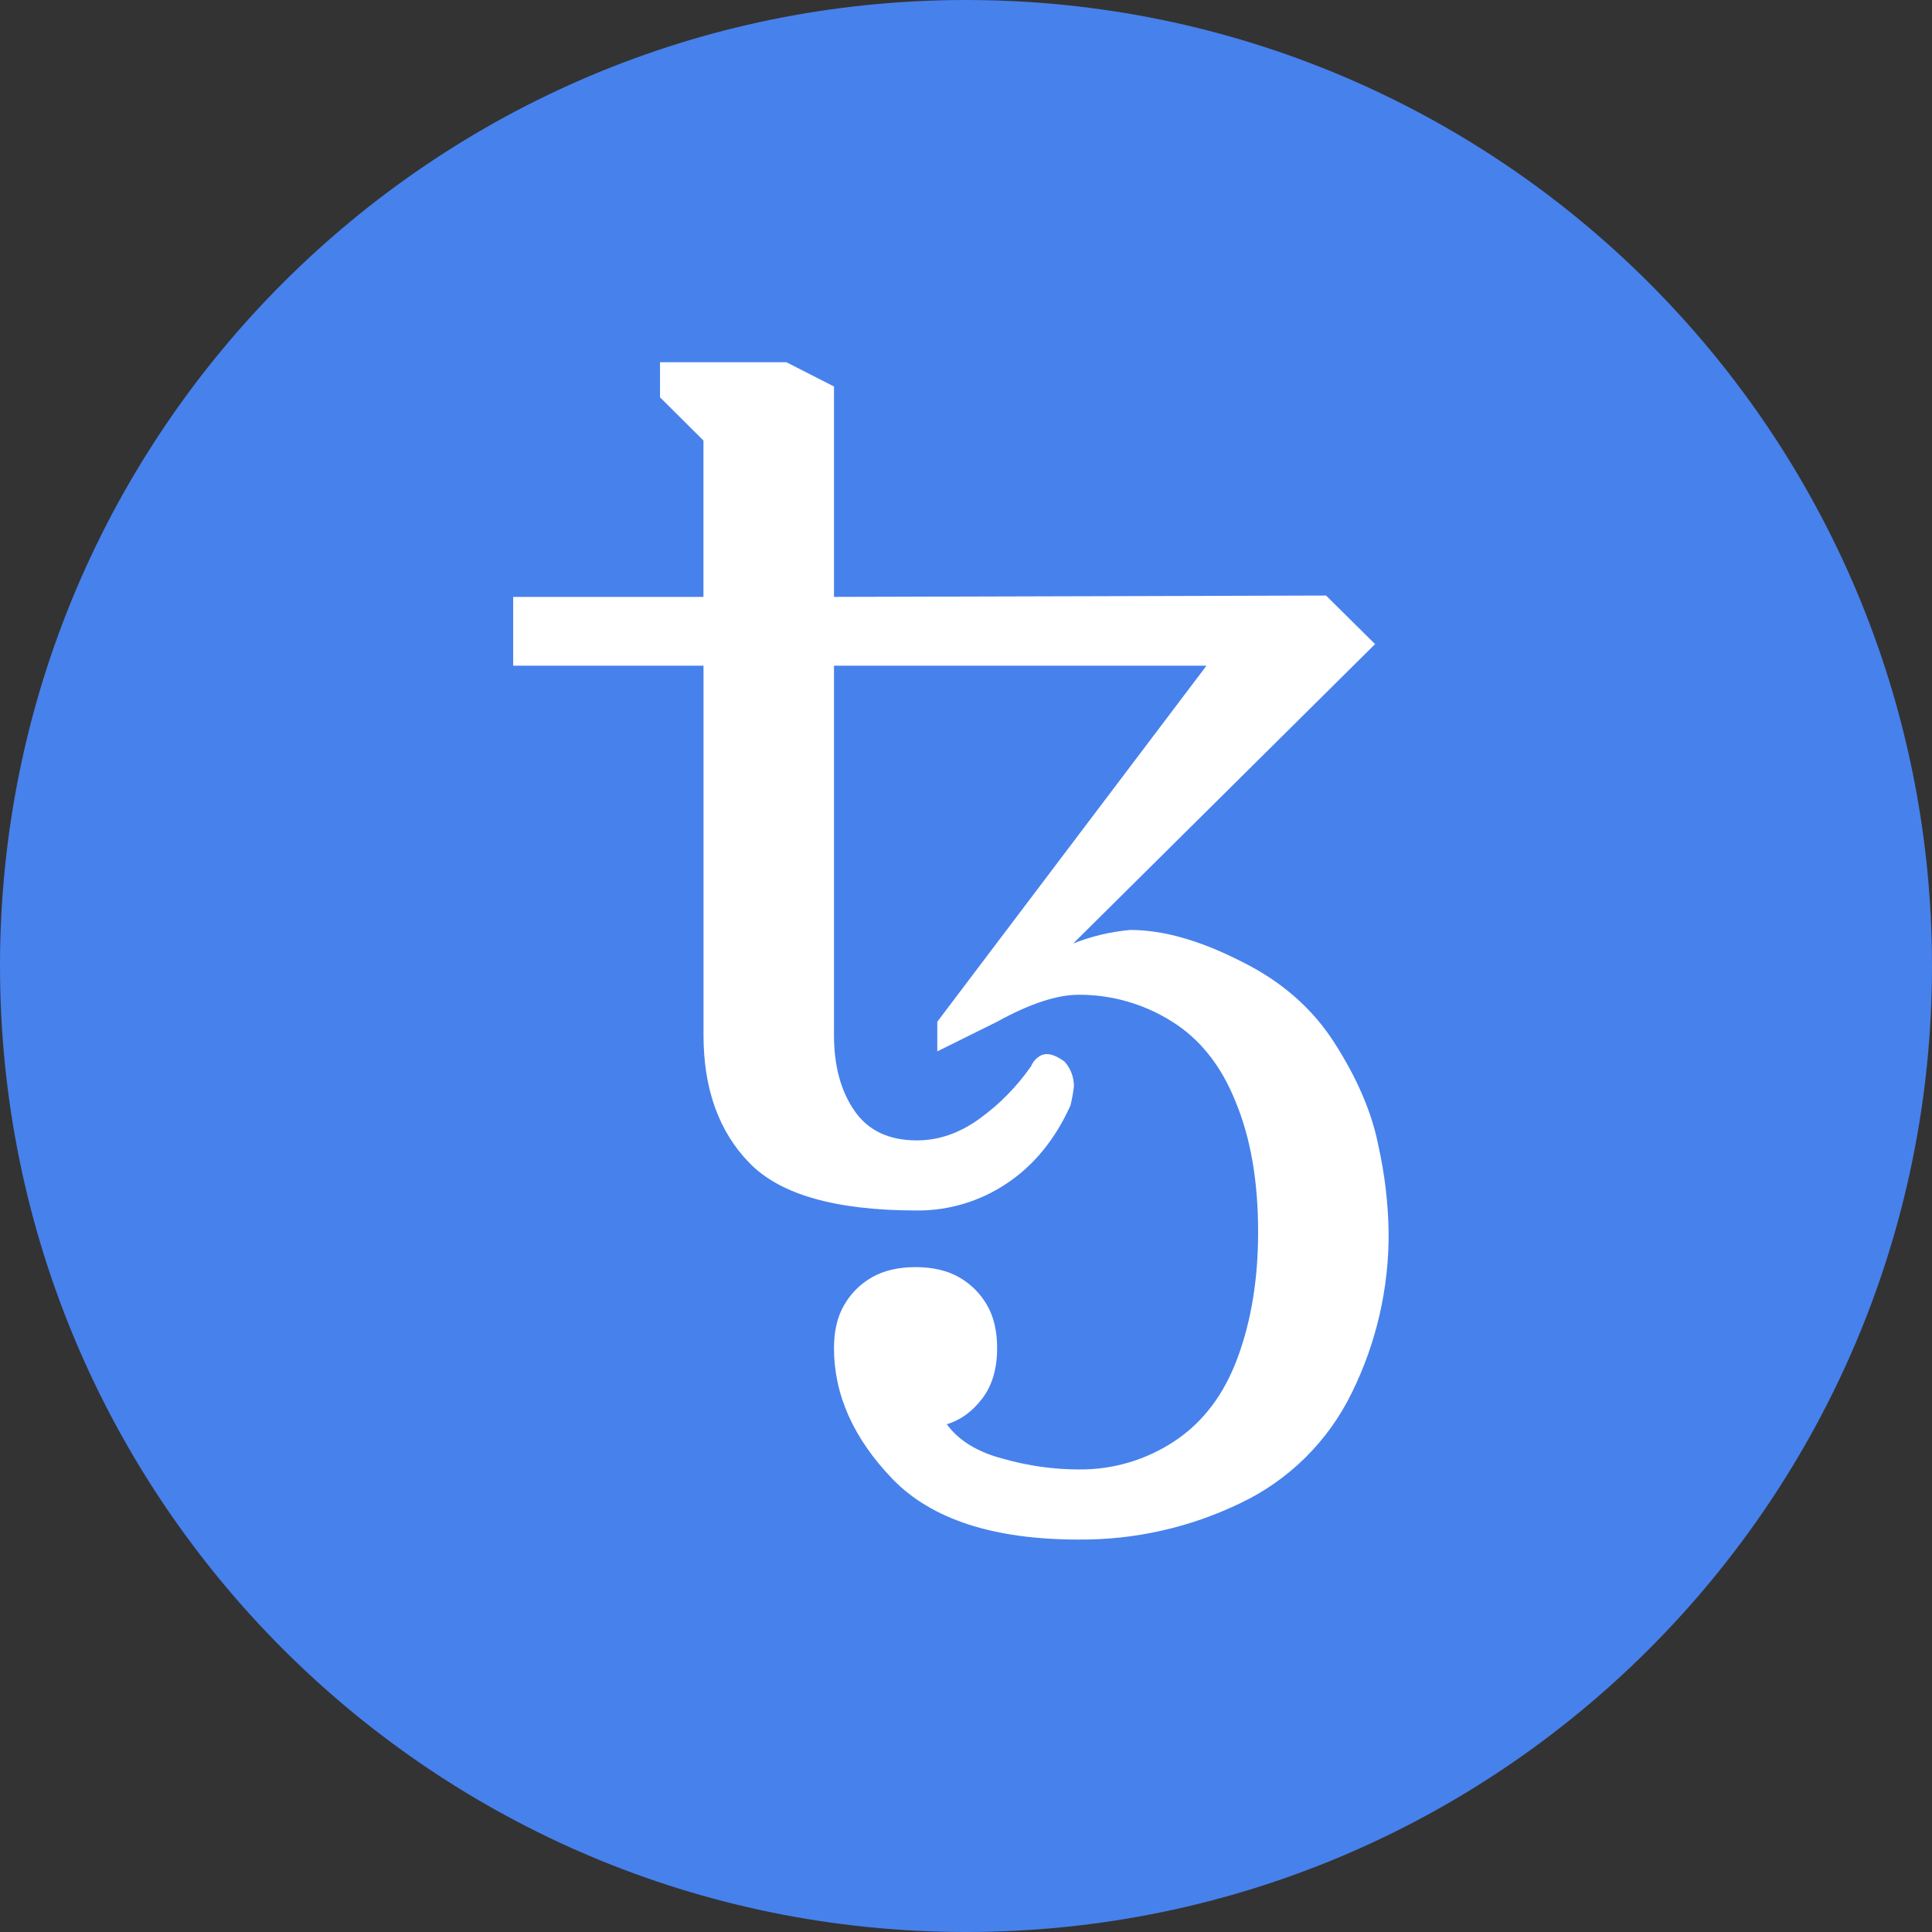 <svg viewBox="0 0 64 64" fill="none" xmlns="http://www.w3.org/2000/svg">
<rect x="0" y="0" width="64" height="64" fill="#333333" stroke="none"/>
<path d="M32 64C49.673 64 64 49.673 64 32C64 14.327 49.673 0 32 0C14.327 0 0 14.327 0 32C0 49.673 14.327 64 32 64Z" fill="#4781EC"/>
<path fill-rule="evenodd" clip-rule="evenodd" d="M35.734 51C32.911 51 30.854 50.329 29.563 48.991C28.273 47.65 27.627 46.205 27.627 44.656C27.627 44.091 27.739 43.613 27.966 43.227C28.186 42.844 28.505 42.527 28.888 42.31C29.279 42.088 29.758 41.975 30.328 41.975C30.899 41.975 31.38 42.088 31.77 42.31C32.161 42.535 32.467 42.839 32.693 43.227C32.919 43.613 33.031 44.091 33.031 44.656C33.031 45.341 32.867 45.898 32.536 46.331C32.206 46.764 31.815 47.045 31.364 47.18C31.755 47.716 32.37 48.096 33.211 48.318C34.052 48.558 34.893 48.677 35.732 48.677C36.86 48.691 37.966 48.364 38.908 47.739C39.854 47.113 40.552 46.189 41 44.97C41.451 43.748 41.677 42.363 41.677 40.815C41.677 39.132 41.429 37.695 40.934 36.504C40.453 35.296 39.74 34.403 38.794 33.822C37.874 33.249 36.813 32.948 35.732 32.953C35.013 32.953 34.112 33.249 33.031 33.846L31.049 34.828V33.846L39.966 22.052H27.627V34.292C27.627 35.306 27.852 36.139 28.304 36.794C28.753 37.449 29.445 37.777 30.373 37.777C31.094 37.777 31.784 37.539 32.445 37.061C33.108 36.582 33.687 35.993 34.156 35.32C34.203 35.203 34.281 35.101 34.382 35.027C34.464 34.958 34.567 34.919 34.674 34.918C34.841 34.918 35.034 35 35.26 35.162C35.465 35.387 35.578 35.683 35.575 35.989C35.55 36.199 35.512 36.408 35.463 36.615C34.953 37.746 34.245 38.609 33.346 39.206C32.466 39.795 31.431 40.106 30.375 40.099C27.703 40.099 25.857 39.579 24.836 38.535C23.815 37.494 23.305 36.078 23.305 34.292V22.052H17V19.773H23.303V14.594L21.864 13.162V12H26.052L27.627 12.803V19.773L43.927 19.728L45.551 21.337L35.552 31.254C36.158 31.014 36.794 30.863 37.443 30.806C38.526 30.806 39.74 31.149 41.091 31.835C42.458 32.504 43.508 33.428 44.242 34.604C44.979 35.766 45.453 36.884 45.661 37.956C45.871 38.895 45.985 39.853 46 40.815C46.014 42.658 45.597 44.48 44.784 46.13C44.002 47.739 42.699 49.031 41.091 49.793C39.42 50.601 37.587 51.014 35.734 51Z" fill="white"/>
</svg>
